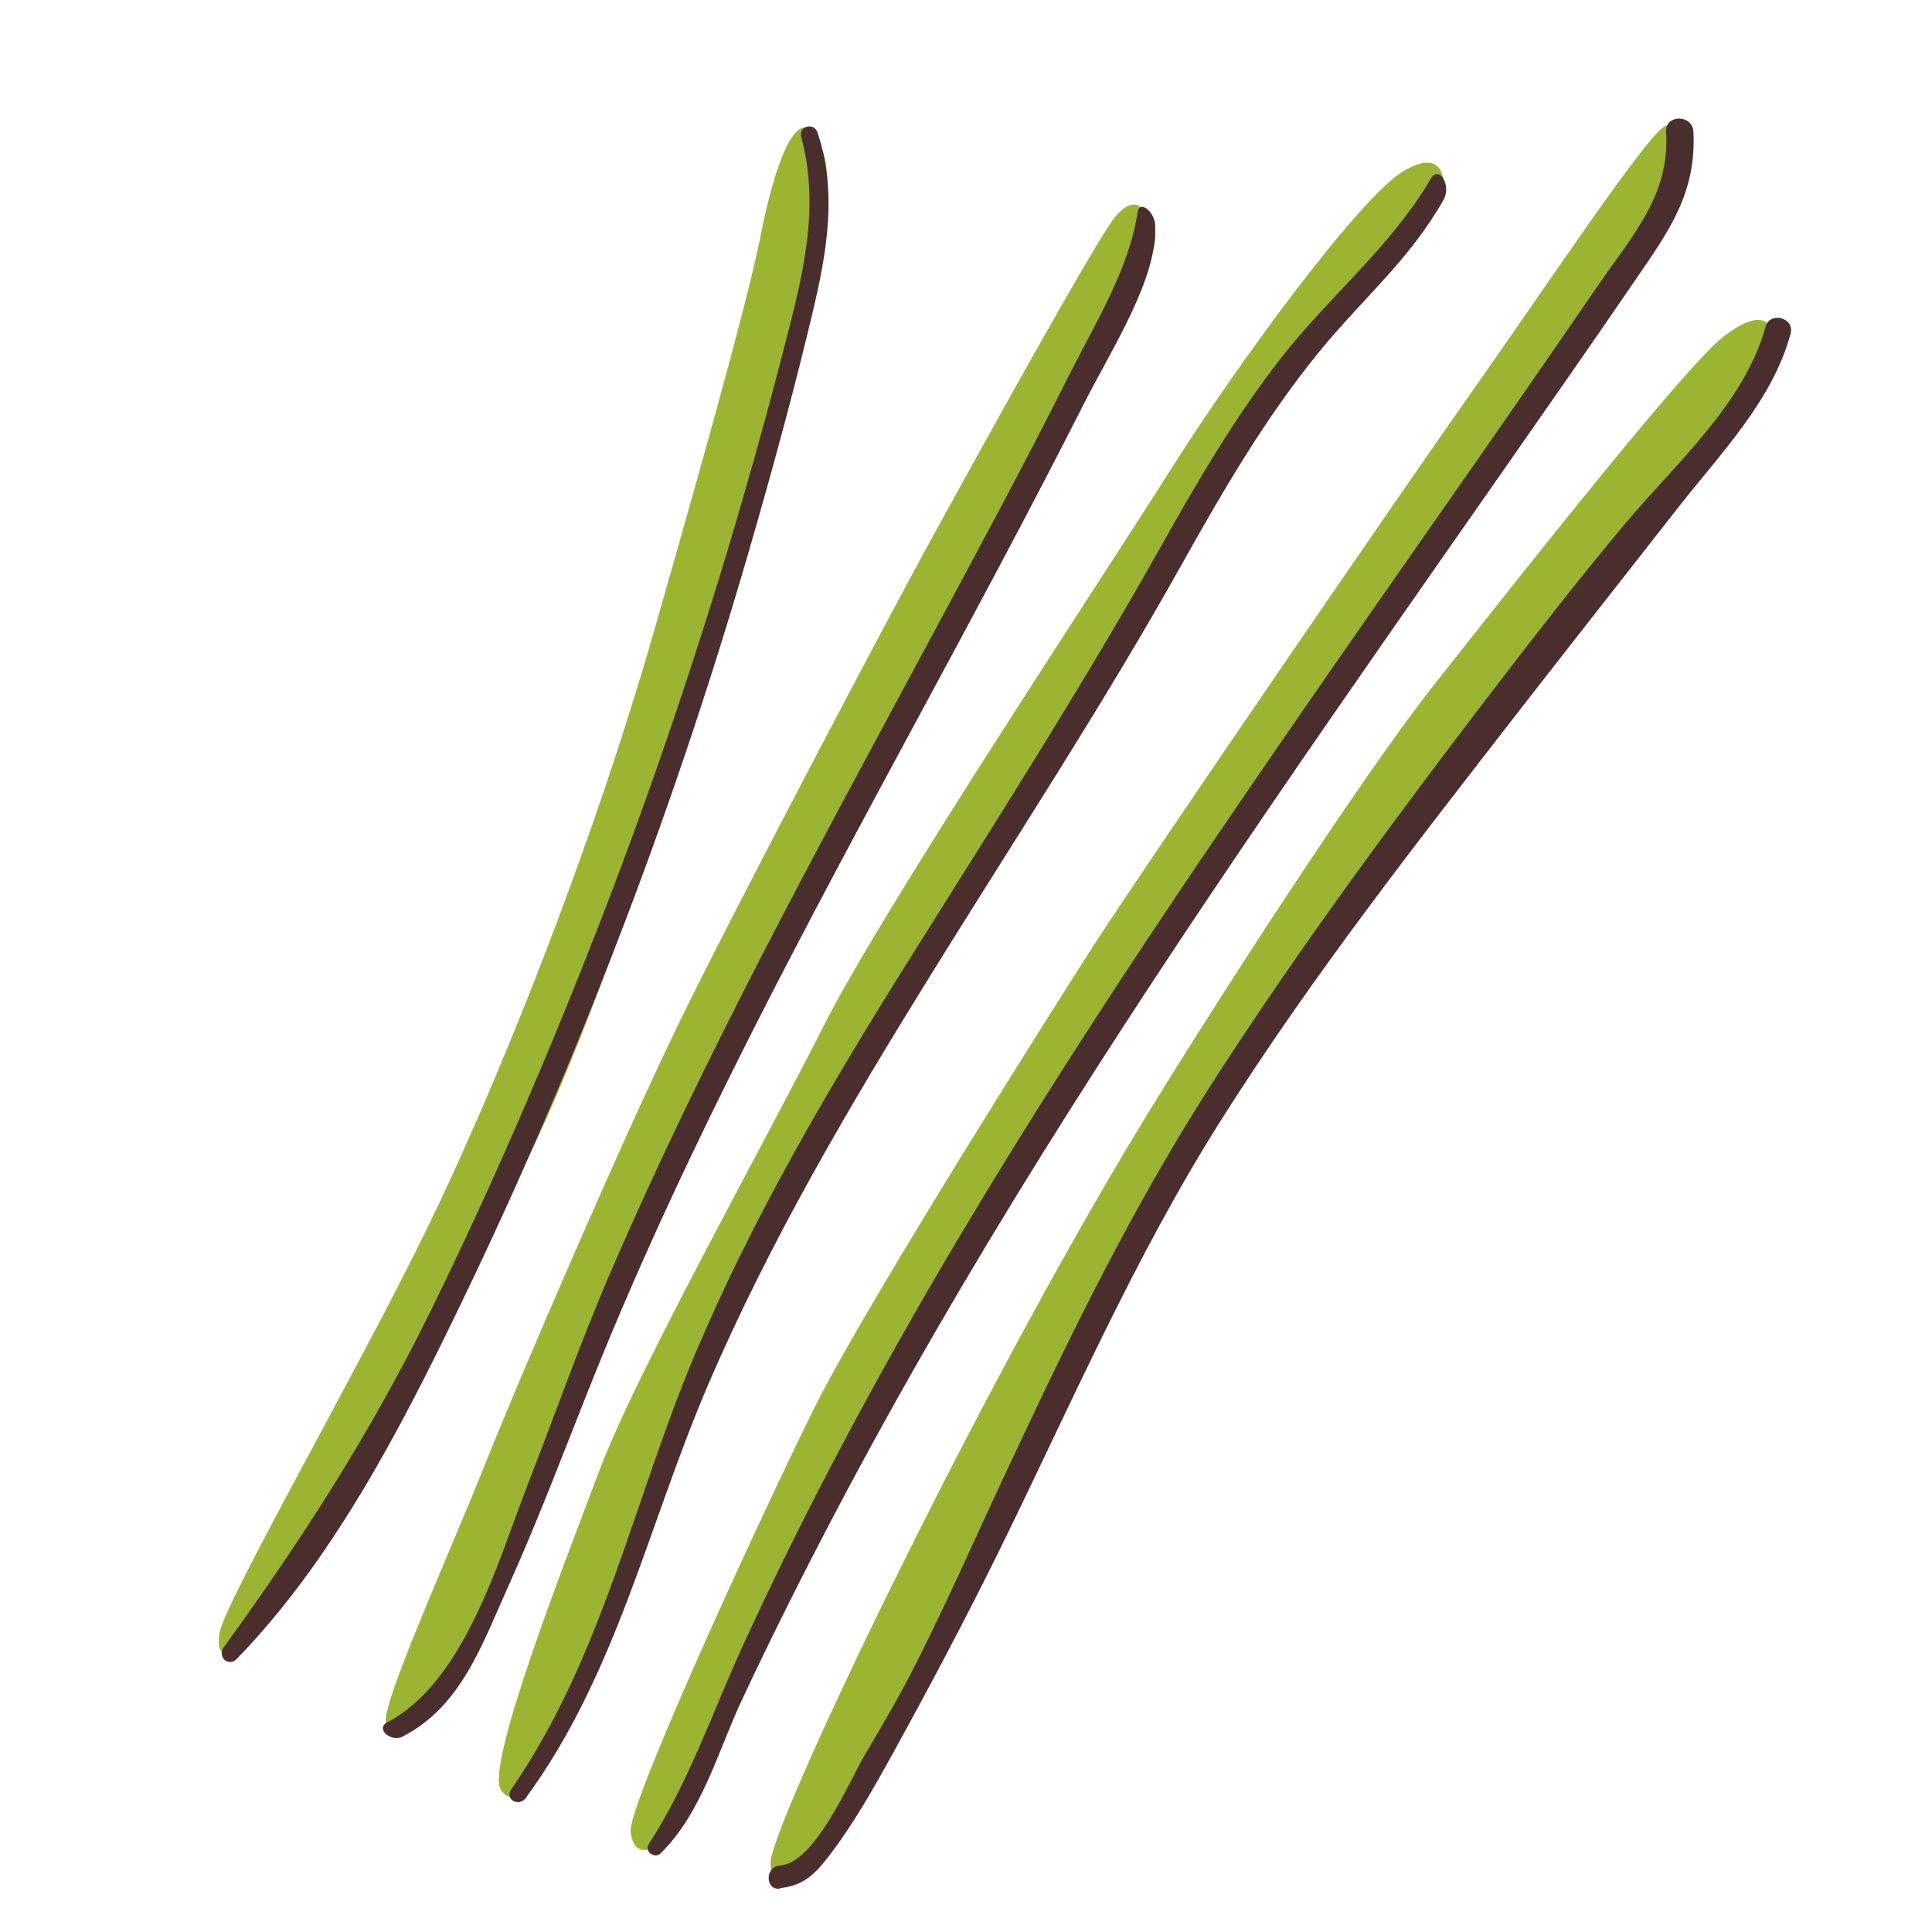 <?xml version="1.0" encoding="UTF-8"?>
<svg id="Capa_2" data-name="Capa 2" xmlns="http://www.w3.org/2000/svg" viewBox="0 0 100 100">
  <defs>
    <style>
      .cls-1 {
        fill: none;
      }

      .cls-2 {
        fill: #4a2d2d;
      }

      .cls-3 {
        fill: #9bb533;
      }
    </style>
  </defs>
  <g id="COLOR">
    <g>
      <g>
        <path class="cls-3" d="M41.52,16.83c.67-2.21,1.87-7.01,1.01-9.18-1.27-3.2-2.61,1.72-3.13,4.4s-2.16,8.8-5.52,20.52-8.28,23.87-11.86,31.19-10.52,19.4-10.67,20.82.3,1.42,2.98-1.42,8.65-14.32,13.06-23.35c4.4-9.03,9.18-25.14,10.3-28.87,1.12-3.73,2.78-10.61,3.84-14.1Z"/>
        <path class="cls-3" d="M59.05,14.22s1.12-1.6.63-2.61-1.01-1.49-1.94-.41-7.16,12.38-9.36,16.38c-2.2,3.99-10.15,19.06-13.09,25.07-2.95,6.01-8.43,18.73-10.18,23.13s-5.26,12.16-5.15,13.35,2.13.3,4.03-3.88c1.9-4.18,6.49-15.93,8.65-20.55s7.91-15.7,9.85-19.47,7.95-16.34,10.59-20.82,5.97-10.18,5.97-10.18Z"/>
        <path class="cls-3" d="M74.72,9.52s.07-1.98-2.13-.63-8.39,9.7-12.01,15.44-14.85,22.64-17.94,28.76-9.7,17.94-11.6,22.98-5.93,15.35-5.11,16.58,2.31-.8,4.07-5.35,4.74-13.47,7.01-17.53c2.28-4.07,8.28-15.7,11.04-20.44s9.36-16.3,13.09-21.64,8.58-12.12,9.85-13.8c1.27-1.68,3.58-3.36,3.73-4.36Z"/>
        <path class="cls-3" d="M86.17,6.53c-.93.45-6.42,8.69-9.92,13.65-3.51,4.96-16.75,24.28-19.62,28.72-1.89,2.93-11.15,17.57-14.14,23.31-2.02,3.9-10.03,21.15-9.85,22.61s1.31,1.01,1.9.04,7.31-15.26,9.36-19.06c2.05-3.8,10.78-18.69,13.84-23.13s13.88-20.48,16.75-24.28c2.87-3.8,10.9-15.34,12.16-17.68,1.64-3.06.45-4.63-.48-4.18Z"/>
        <path class="cls-3" d="M39.88,96.43c.04,1.83,1.79.75,3.73-2.09s7.47-15.29,9.03-18.69,7.12-13.62,9.81-17.65c2.69-4.03,11.56-16.97,14.1-20.22,2.54-3.25,8.95-11.49,10.74-13.5s4.36-4.89,4.48-6.3-.6-2.09-2.61-.52-11.19,13.24-14.96,18.02c-3.77,4.77-11.44,16.65-15.11,22.68-8.73,14.36-19.25,36.45-19.21,38.27Z"/>
        <path class="cls-2" d="M41.47,7.09c1.02,3.76.02,7.41-.93,11.07-.89,3.48-1.87,6.94-2.9,10.39-2,6.62-4.24,13.17-6.75,19.61s-5.43,13.25-8.59,19.67-6.64,11.8-10.71,17.42c-.37.51.24,1.06.67.61,4.91-5.06,8.41-11.78,11.45-18.07,3.12-6.43,5.94-13.01,8.49-19.69,2.62-6.84,4.92-13.8,6.93-20.85,1.06-3.71,2.07-7.44,2.96-11.2.72-3.05,1.25-6.16.22-9.2-.18-.53-.99-.32-.84.23h0Z"/>
        <path class="cls-2" d="M20.86,89.87c3.03-1.55,4.13-4.85,5.46-7.79,1.65-3.66,3.04-7.42,4.54-11.14,2.42-5.99,5.18-11.82,8.1-17.59,5.51-10.87,11.57-21.45,17.08-32.33,1.52-3.01,3.9-6.61,3.75-9.39-.04-.68-.81-1.31-.91-.63-.43,2.9-2.21,5.77-3.51,8.35-2.33,4.65-4.81,9.23-7.27,13.81-5.79,10.78-11.71,21.56-16.55,32.81-1.53,3.55-2.8,7.19-4.2,10.78-1.54,3.95-3.28,10.28-7.31,12.4-.62.33.19,1.05.82.73h0Z"/>
        <path class="cls-2" d="M27.23,93.04c4.68-6.39,6.32-14.12,9.39-21.29,3.23-7.54,7.41-14.61,11.73-21.57,4.29-6.92,8.76-13.72,12.74-20.83,2.15-3.84,4.35-7.65,7.14-11.08,2.29-2.82,4.68-4.75,6.49-7.93.42-.75-.24-1.82-.67-1.08-2.02,3.47-5.27,6.1-7.73,9.25-2.39,3.06-4.33,6.39-6.23,9.77-4.06,7.23-8.52,14.19-12.92,21.21-4.17,6.65-8.2,13.46-11.24,20.71-3.16,7.52-4.76,15.6-9.46,22.4-.38.54.39.96.77.44h0Z"/>
        <path class="cls-2" d="M34.2,95.92c2.13-2.09,2.97-5.31,4.21-7.95,1.54-3.29,3.17-6.53,4.86-9.74,3.32-6.3,6.91-12.46,10.68-18.51,7.57-12.15,15.81-23.84,24-35.57,2.24-3.21,4.48-6.42,6.69-9.65,1.75-2.55,3.17-4.5,3.01-7.68-.04-.91-1.47-.91-1.41,0,.2,3.29-1.75,5.36-3.53,7.96-1.91,2.78-3.83,5.56-5.76,8.33-3.94,5.65-7.9,11.29-11.79,16.97-7.77,11.32-15.31,22.84-21.72,34.99-1.76,3.33-3.43,6.7-5,10.13s-2.79,7.06-4.86,10.25c-.25.38.3.78.62.48h0Z"/>
        <path class="cls-2" d="M40.37,97.73c1.22-.13,1.8-.71,2.54-1.67,1.27-1.65,2.33-3.54,3.33-5.35,1.9-3.45,3.75-6.94,5.49-10.47,3.68-7.49,6.98-15.16,11.45-22.23,4.71-7.46,10.19-14.44,15.59-21.4,2.69-3.46,5.4-6.9,8.1-10.35,2.17-2.78,4.86-5.5,5.81-8.98.23-.84-1.07-1.19-1.3-.36-1.09,3.97-4.68,7.1-7.26,10.18-2.41,2.87-4.7,5.83-6.98,8.8-4.89,6.4-9.71,12.92-14.09,19.68s-7.59,13.39-10.87,20.39c-1.57,3.34-3.05,6.72-4.71,10.02-.83,1.65-1.75,3.23-2.69,4.81-.81,1.36-2.59,5.65-4.42,5.76-.77.05-.76,1.28,0,1.2h0Z"/>
      </g>
      <rect class="cls-1" width="100" height="100"/>
    </g>
  </g>
</svg>